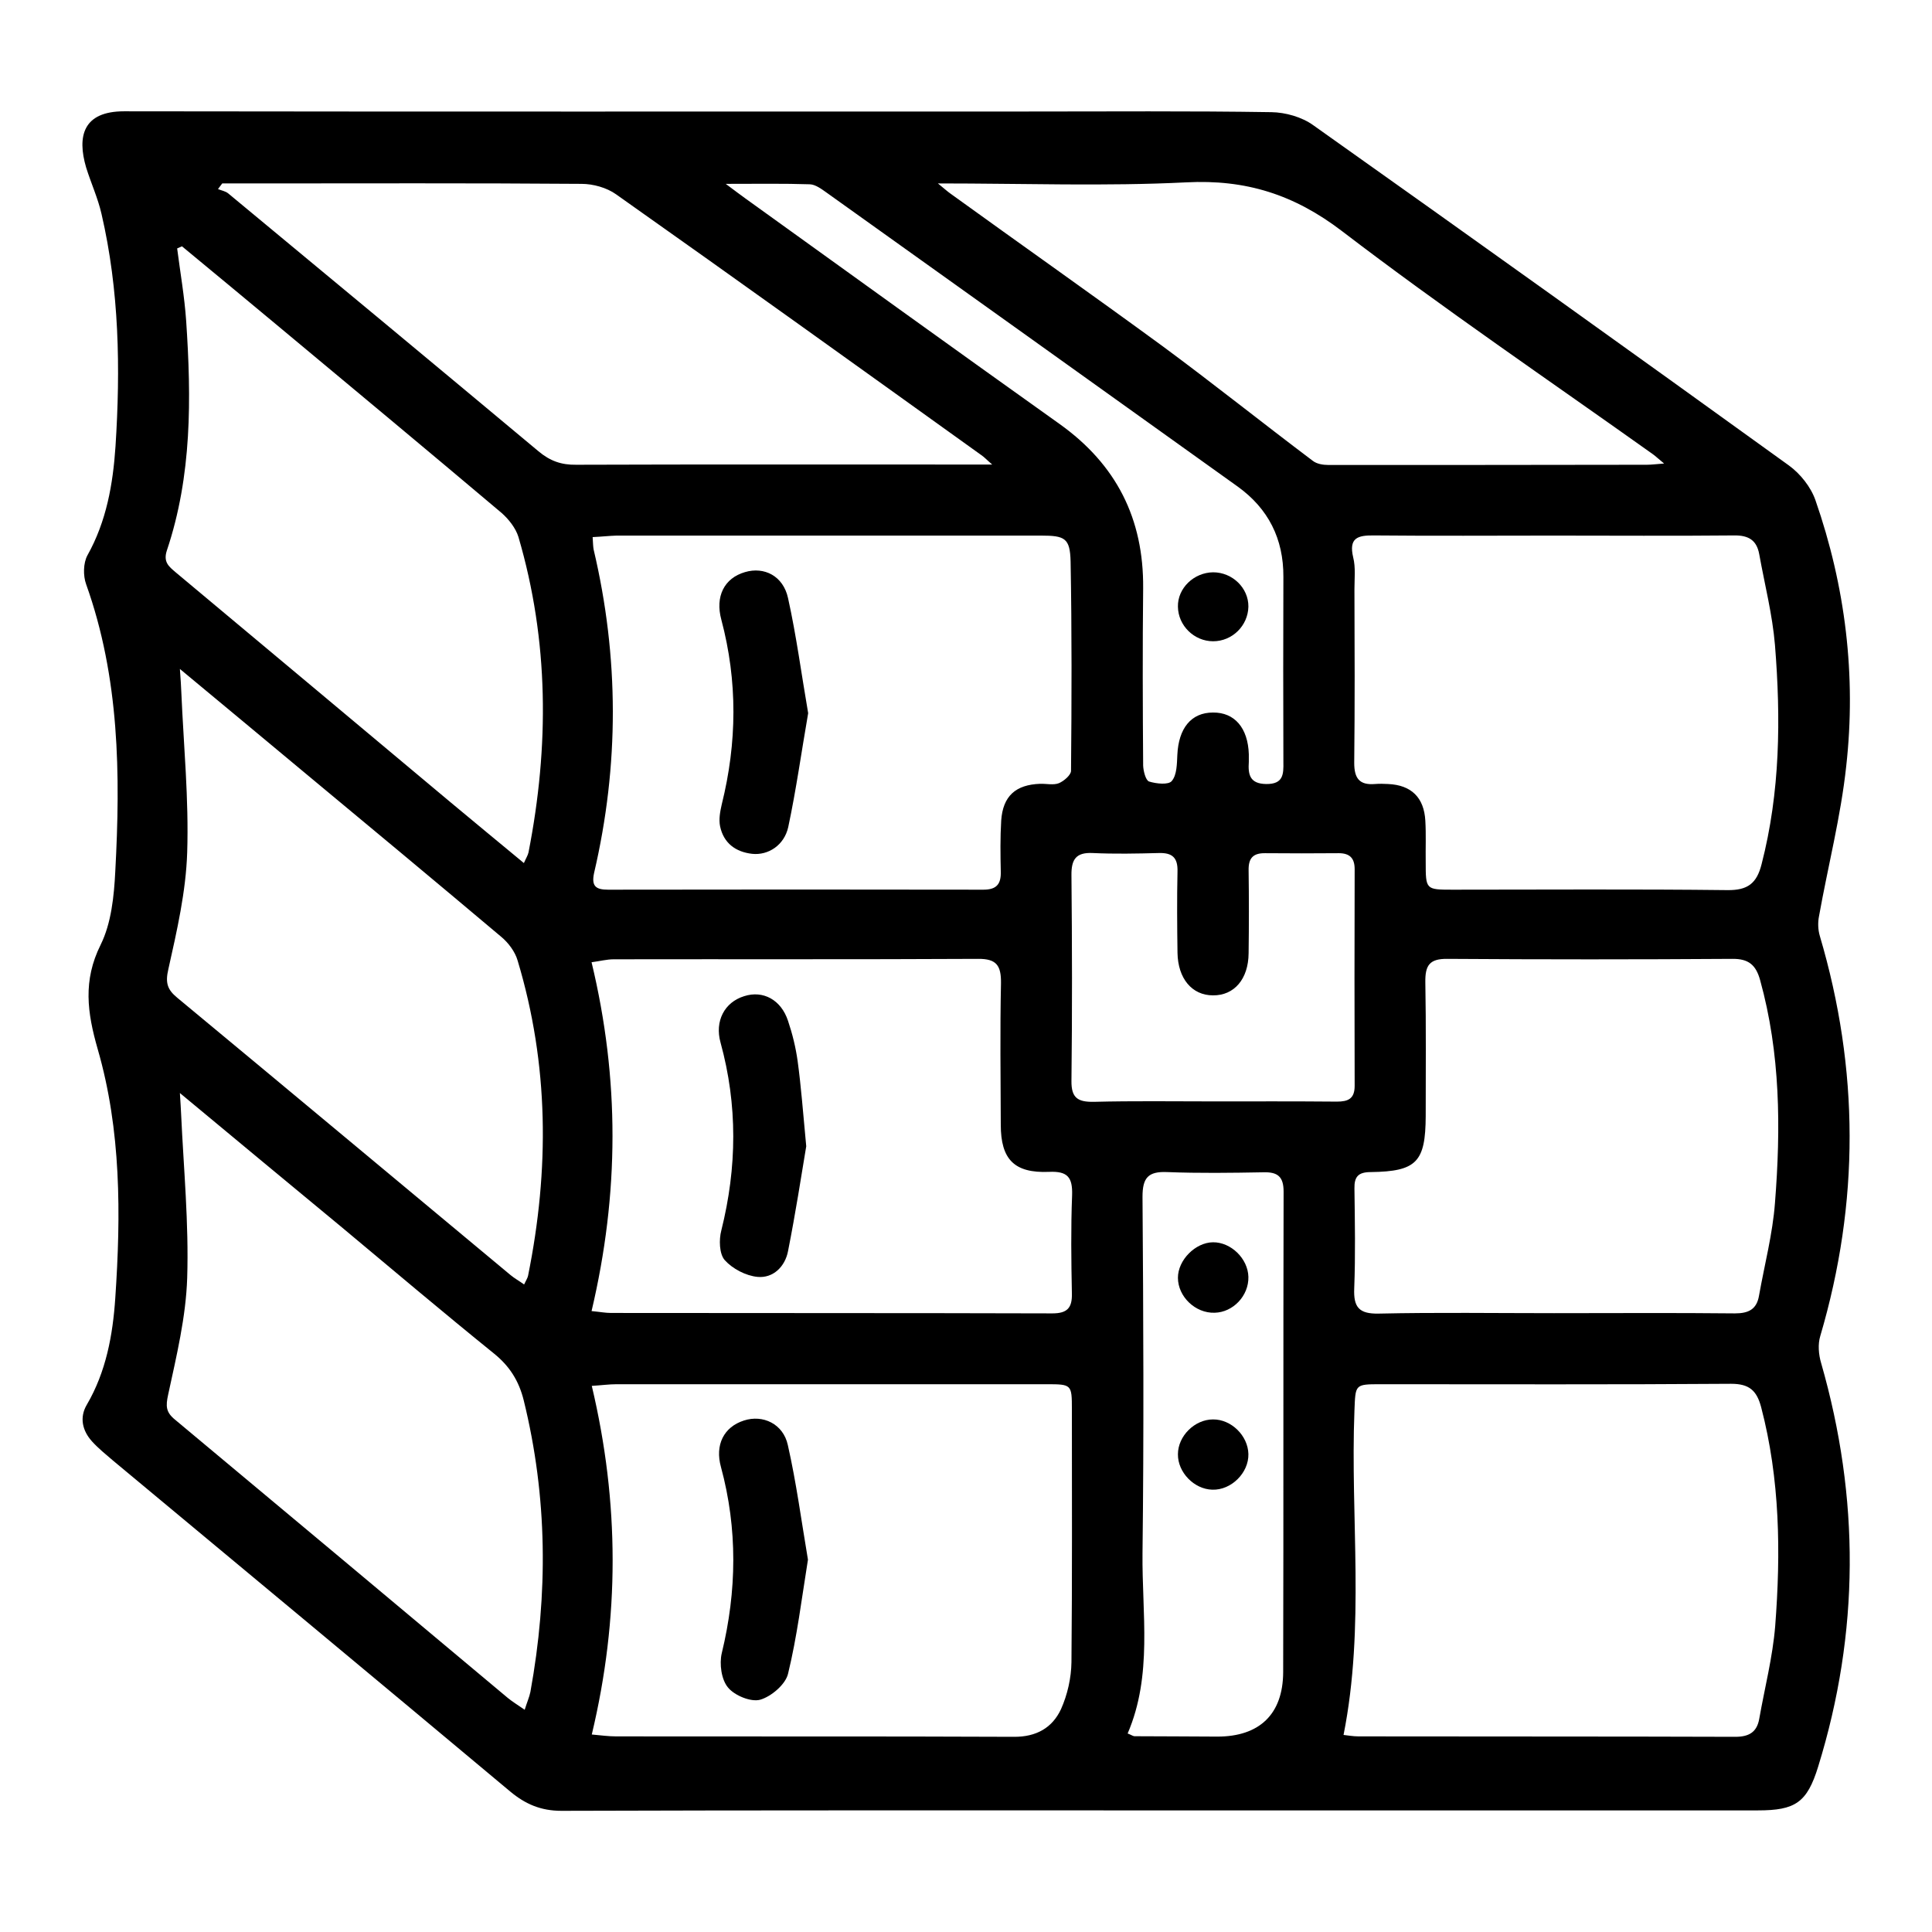 <?xml version="1.0" encoding="utf-8" standalone="no"?><svg xmlns:android="http://schemas.android.com/apk/res/android" height="36.0" width="36.0" xmlns="http://www.w3.org/2000/svg">
    <path d="M21.605,33.734 C17.891,33.734,14.176,33.73,10.461,33.742 C10.078,33.742,9.789,33.617,9.508,33.383 C7.043,31.32,4.574,29.27,2.105,27.215 C1.973,27.102,1.832,26.988,1.715,26.859 C1.535,26.66,1.477,26.414,1.617,26.176 C1.977,25.562,2.102,24.875,2.148,24.188 C2.254,22.629,2.258,21.059,1.82,19.547 C1.625,18.867,1.543,18.273,1.875,17.605 C2.074,17.203,2.125,16.699,2.148,16.238 C2.246,14.43,2.227,12.625,1.605,10.887 C1.547,10.727,1.551,10.492,1.629,10.348 C1.984,9.715,2.105,9.02,2.152,8.32 C2.246,6.867,2.223,5.414,1.891,3.984 C1.824,3.691,1.695,3.41,1.605,3.121 C1.434,2.539,1.547,2.074,2.312,2.074 C7.914,2.082,13.52,2.078,19.121,2.078 C20.645,2.078,22.168,2.066,23.691,2.09 C23.953,2.094,24.258,2.18,24.469,2.332 C27.434,4.434,30.387,6.547,33.332,8.672 C33.547,8.828,33.742,9.074,33.828,9.32 C34.387,10.926,34.59,12.59,34.402,14.273 C34.301,15.215,34.062,16.137,33.895,17.07 C33.871,17.188,33.875,17.324,33.91,17.441 C34.645,19.926,34.652,22.406,33.918,24.895 C33.871,25.047,33.887,25.242,33.934,25.398 C34.656,27.914,34.652,30.418,33.879,32.918 C33.672,33.59,33.453,33.734,32.754,33.734 C29.039,33.734,25.32,33.734,21.605,33.734 Z M25.035,32.328 C25.113,32.336,25.211,32.355,25.312,32.355 C27.652,32.359,29.996,32.355,32.336,32.363 C32.594,32.363,32.738,32.273,32.781,32.027 C32.883,31.449,33.031,30.879,33.078,30.301 C33.184,28.93,33.168,27.562,32.816,26.219 C32.734,25.91,32.594,25.785,32.258,25.785 C30.078,25.801,27.902,25.793,25.723,25.793 C25.242,25.793,25.258,25.797,25.238,26.285 C25.16,28.285,25.438,30.301,25.035,32.328 Z M11.027,32.32 C11.203,32.336,11.34,32.355,11.477,32.355 C13.945,32.359,16.418,32.352,18.891,32.363 C19.309,32.367,19.609,32.195,19.77,31.848 C19.891,31.578,19.961,31.266,19.965,30.973 C19.98,29.402,19.973,27.832,19.973,26.262 C19.973,25.797,19.969,25.793,19.5,25.793 C16.828,25.793,14.156,25.793,11.488,25.793 C11.352,25.793,11.215,25.812,11.027,25.824 C11.543,28,11.547,30.145,11.027,32.32 Z M28.938,9.98 C27.828,9.98,26.715,9.988,25.602,9.977 C25.297,9.973,25.129,10.023,25.215,10.387 C25.262,10.574,25.238,10.781,25.238,10.98 C25.242,12.059,25.246,13.137,25.234,14.215 C25.234,14.5,25.328,14.633,25.621,14.609 C25.703,14.602,25.785,14.605,25.867,14.609 C26.297,14.629,26.535,14.859,26.559,15.293 C26.574,15.547,26.562,15.809,26.566,16.062 C26.566,16.574,26.566,16.578,27.062,16.578 C28.77,16.578,30.48,16.566,32.191,16.586 C32.566,16.59,32.734,16.461,32.824,16.105 C33.172,14.758,33.184,13.391,33.074,12.02 C33.027,11.453,32.883,10.895,32.781,10.328 C32.734,10.066,32.582,9.973,32.312,9.977 C31.188,9.988,30.062,9.98,28.938,9.98 Z M11.043,10.008 C11.051,10.129,11.051,10.188,11.062,10.242 C11.535,12.246,11.539,14.258,11.07,16.266 C11.016,16.516,11.105,16.578,11.332,16.578 C13.66,16.574,15.992,16.574,18.324,16.578 C18.566,16.578,18.656,16.477,18.648,16.238 C18.641,15.922,18.637,15.605,18.656,15.289 C18.688,14.832,18.926,14.621,19.383,14.605 C19.5,14.602,19.629,14.633,19.73,14.594 C19.824,14.555,19.957,14.441,19.957,14.363 C19.969,13.062,19.973,11.762,19.949,10.461 C19.938,10.027,19.844,9.98,19.395,9.98 C16.758,9.98,14.121,9.98,11.488,9.98 C11.352,9.984,11.215,10,11.043,10.008 Z M28.957,24.469 C30.082,24.469,31.207,24.461,32.328,24.473 C32.582,24.473,32.734,24.398,32.777,24.141 C32.879,23.566,33.031,22.992,33.074,22.414 C33.184,21.02,33.176,19.629,32.797,18.262 C32.719,17.98,32.582,17.863,32.277,17.867 C30.508,17.879,28.738,17.879,26.969,17.867 C26.633,17.863,26.555,17.992,26.559,18.301 C26.574,19.133,26.566,19.965,26.566,20.797 C26.562,21.652,26.398,21.828,25.543,21.84 C25.309,21.84,25.234,21.926,25.238,22.145 C25.246,22.766,25.258,23.391,25.234,24.008 C25.219,24.359,25.324,24.484,25.688,24.477 C26.777,24.453,27.867,24.469,28.957,24.469 Z M11.023,24.43 C11.18,24.445,11.281,24.465,11.383,24.465 C14.125,24.469,16.867,24.465,19.609,24.473 C19.887,24.473,19.98,24.371,19.973,24.102 C19.961,23.492,19.953,22.883,19.977,22.273 C19.988,21.938,19.895,21.82,19.547,21.836 C18.898,21.863,18.648,21.602,18.648,20.957 C18.645,20.078,18.633,19.199,18.652,18.32 C18.656,17.992,18.57,17.863,18.223,17.867 C15.961,17.879,13.699,17.871,11.438,17.875 C11.305,17.875,11.176,17.91,11.023,17.93 C11.547,20.109,11.539,22.242,11.023,24.43 Z M3.391,4.59 C3.363,4.602,3.332,4.617,3.301,4.629 C3.359,5.082,3.438,5.527,3.469,5.98 C3.566,7.422,3.578,8.863,3.109,10.258 C3.039,10.473,3.145,10.555,3.273,10.664 C4.98,12.09,6.688,13.52,8.395,14.949 C8.84,15.32,9.289,15.691,9.762,16.082 C9.805,15.984,9.836,15.938,9.848,15.883 C10.234,13.91,10.23,11.945,9.66,10.004 C9.609,9.84,9.48,9.676,9.348,9.559 C7.969,8.395,6.582,7.242,5.195,6.086 C4.594,5.586,3.992,5.086,3.391,4.59 Z M3.352,20.367 C3.363,20.555,3.371,20.656,3.375,20.762 C3.422,21.777,3.52,22.797,3.488,23.812 C3.465,24.539,3.289,25.266,3.133,25.988 C3.086,26.203,3.09,26.316,3.266,26.457 C5.332,28.18,7.398,29.91,9.465,31.641 C9.551,31.711,9.648,31.77,9.777,31.859 C9.82,31.719,9.863,31.625,9.883,31.527 C10.215,29.703,10.203,27.895,9.758,26.09 C9.668,25.73,9.496,25.457,9.207,25.223 C8.25,24.449,7.312,23.656,6.367,22.867 C5.383,22.055,4.402,21.238,3.352,20.367 Z M3.352,12.465 C3.367,12.676,3.375,12.789,3.379,12.906 C3.422,13.898,3.52,14.891,3.488,15.883 C3.465,16.613,3.297,17.344,3.137,18.059 C3.078,18.312,3.117,18.438,3.301,18.59 C5.375,20.309,7.441,22.035,9.512,23.758 C9.586,23.82,9.672,23.867,9.766,23.934 C9.805,23.852,9.832,23.812,9.84,23.77 C10.238,21.797,10.23,19.84,9.645,17.898 C9.598,17.734,9.473,17.566,9.336,17.453 C8.117,16.426,6.895,15.41,5.668,14.391 C4.922,13.77,4.176,13.148,3.352,12.465 Z M4.141,3.418 C4.113,3.453,4.09,3.488,4.062,3.523 C4.129,3.551,4.203,3.562,4.254,3.605 C6.184,5.203,8.113,6.805,10.035,8.41 C10.25,8.59,10.461,8.664,10.734,8.66 C13.125,8.652,15.512,8.656,17.902,8.656 C18.074,8.656,18.242,8.656,18.488,8.656 C18.383,8.566,18.34,8.516,18.285,8.48 C16.02,6.855,13.758,5.23,11.48,3.621 C11.305,3.496,11.051,3.426,10.836,3.426 C8.785,3.41,6.734,3.418,4.688,3.418 C4.504,3.418,4.32,3.418,4.141,3.418 Z M17.477,3.418 C17.602,3.52,17.652,3.566,17.707,3.605 C19.027,4.559,20.359,5.496,21.672,6.457 C22.613,7.152,23.527,7.883,24.461,8.586 C24.535,8.645,24.652,8.664,24.75,8.664 C26.73,8.664,28.707,8.664,30.688,8.66 C30.773,8.66,30.859,8.648,31.008,8.637 C30.902,8.551,30.855,8.504,30.801,8.465 C28.863,7.086,26.895,5.75,25.004,4.305 C24.113,3.625,23.215,3.34,22.102,3.398 C20.598,3.473,19.086,3.418,17.477,3.418 Z M21.012,32.301 C21.074,32.324,21.105,32.348,21.137,32.352 C21.652,32.355,22.168,32.355,22.684,32.359 C23.465,32.359,23.906,31.945,23.91,31.16 C23.918,28.176,23.91,25.188,23.918,22.203 C23.918,21.922,23.805,21.836,23.539,21.844 C22.941,21.855,22.344,21.863,21.75,21.84 C21.391,21.824,21.289,21.949,21.289,22.301 C21.305,24.516,21.316,26.727,21.289,28.941 C21.277,30.066,21.48,31.211,21.012,32.301 Z M22.594,20.523 C23.363,20.523,24.137,20.52,24.91,20.527 C25.117,20.527,25.242,20.477,25.242,20.234 C25.238,18.891,25.238,17.543,25.242,16.195 C25.242,15.988,25.148,15.898,24.945,15.898 C24.488,15.902,24.031,15.902,23.574,15.898 C23.348,15.895,23.262,15.992,23.266,16.215 C23.273,16.73,23.273,17.246,23.266,17.762 C23.262,18.246,22.996,18.551,22.602,18.547 C22.211,18.547,21.949,18.234,21.941,17.754 C21.934,17.25,21.93,16.746,21.941,16.242 C21.949,15.98,21.844,15.887,21.59,15.895 C21.18,15.906,20.77,15.914,20.363,15.895 C20.047,15.879,19.961,16.016,19.965,16.312 C19.977,17.59,19.98,18.863,19.965,20.141 C19.961,20.461,20.086,20.535,20.379,20.531 C21.117,20.512,21.855,20.523,22.594,20.523 Z M13.523,3.426 C13.707,3.562,13.797,3.633,13.891,3.699 C15.84,5.102,17.789,6.508,19.746,7.902 C20.801,8.656,21.312,9.664,21.301,10.961 C21.289,12.062,21.293,13.164,21.301,14.266 C21.305,14.367,21.348,14.539,21.41,14.562 C21.547,14.605,21.777,14.629,21.836,14.551 C21.93,14.438,21.93,14.234,21.938,14.066 C21.961,13.57,22.195,13.277,22.602,13.277 C23.004,13.273,23.254,13.562,23.27,14.055 C23.27,14.102,23.27,14.148,23.27,14.195 C23.254,14.43,23.285,14.605,23.594,14.609 C23.914,14.613,23.918,14.426,23.914,14.199 C23.91,13.047,23.91,11.898,23.914,10.75 C23.918,10.039,23.633,9.477,23.062,9.066 C20.508,7.238,17.953,5.41,15.398,3.586 C15.305,3.52,15.195,3.438,15.09,3.434 C14.602,3.418,14.117,3.426,13.523,3.426 Z M13.523,3.426" fill="#000000" fill-opacity="1.0" stroke-width="1.0"/>
    <path d="M15.055,29.062 C14.938,29.789,14.852,30.5,14.684,31.188 C14.637,31.387,14.371,31.613,14.164,31.672 C13.992,31.719,13.688,31.594,13.566,31.445 C13.441,31.297,13.402,31.004,13.449,30.805 C13.73,29.645,13.746,28.488,13.434,27.336 C13.32,26.926,13.484,26.59,13.863,26.469 C14.215,26.355,14.594,26.531,14.68,26.926 C14.84,27.633,14.934,28.348,15.055,29.062 Z M15.055,29.062" fill="#000000" fill-opacity="1.0" stroke-width="1.0"/>
    <path d="M15.059,13.289 C14.934,14.008,14.836,14.715,14.688,15.41 C14.613,15.75,14.316,15.941,14.016,15.91 C13.707,15.875,13.484,15.711,13.418,15.398 C13.391,15.27,13.418,15.121,13.449,14.988 C13.734,13.84,13.746,12.695,13.441,11.547 C13.324,11.117,13.492,10.773,13.883,10.66 C14.238,10.555,14.594,10.73,14.684,11.145 C14.84,11.848,14.934,12.566,15.059,13.289 Z M15.059,13.289" fill="#000000" fill-opacity="1.0" stroke-width="1.0"/>
    <path d="M15.023,21.359 C14.934,21.895,14.824,22.605,14.684,23.312 C14.629,23.602,14.406,23.82,14.117,23.793 C13.898,23.773,13.648,23.641,13.504,23.48 C13.402,23.363,13.395,23.098,13.441,22.926 C13.734,21.754,13.746,20.59,13.426,19.426 C13.316,19.031,13.496,18.676,13.867,18.562 C14.219,18.449,14.555,18.629,14.684,19.023 C14.766,19.266,14.828,19.52,14.863,19.773 C14.926,20.234,14.961,20.699,15.023,21.359 Z M15.023,21.359" fill="#000000" fill-opacity="1.0" stroke-width="1.0"/>
    <path d="M23.262,23.793 C23.27,24.145,22.977,24.453,22.633,24.461 C22.273,24.473,21.949,24.16,21.949,23.809 C21.949,23.48,22.273,23.152,22.602,23.148 C22.938,23.145,23.254,23.453,23.262,23.793 Z M23.262,23.793" fill="#000000" fill-opacity="1.0" stroke-width="1.0"/>
    <path d="M22.602,26.449 C22.941,26.445,23.254,26.75,23.262,27.094 C23.27,27.445,22.941,27.77,22.59,27.758 C22.25,27.75,21.945,27.434,21.949,27.098 C21.949,26.758,22.262,26.449,22.602,26.449 Z M22.602,26.449" fill="#000000" fill-opacity="1.0" stroke-width="1.0"/>
    <path d="M22.605,10.664 C22.965,10.664,23.266,10.957,23.262,11.305 C23.254,11.66,22.961,11.949,22.605,11.949 C22.25,11.949,21.953,11.656,21.949,11.305 C21.941,10.961,22.246,10.668,22.605,10.664 Z M22.605,10.664" fill="#000000" fill-opacity="1.0" stroke-width="1.0"/>
</svg>